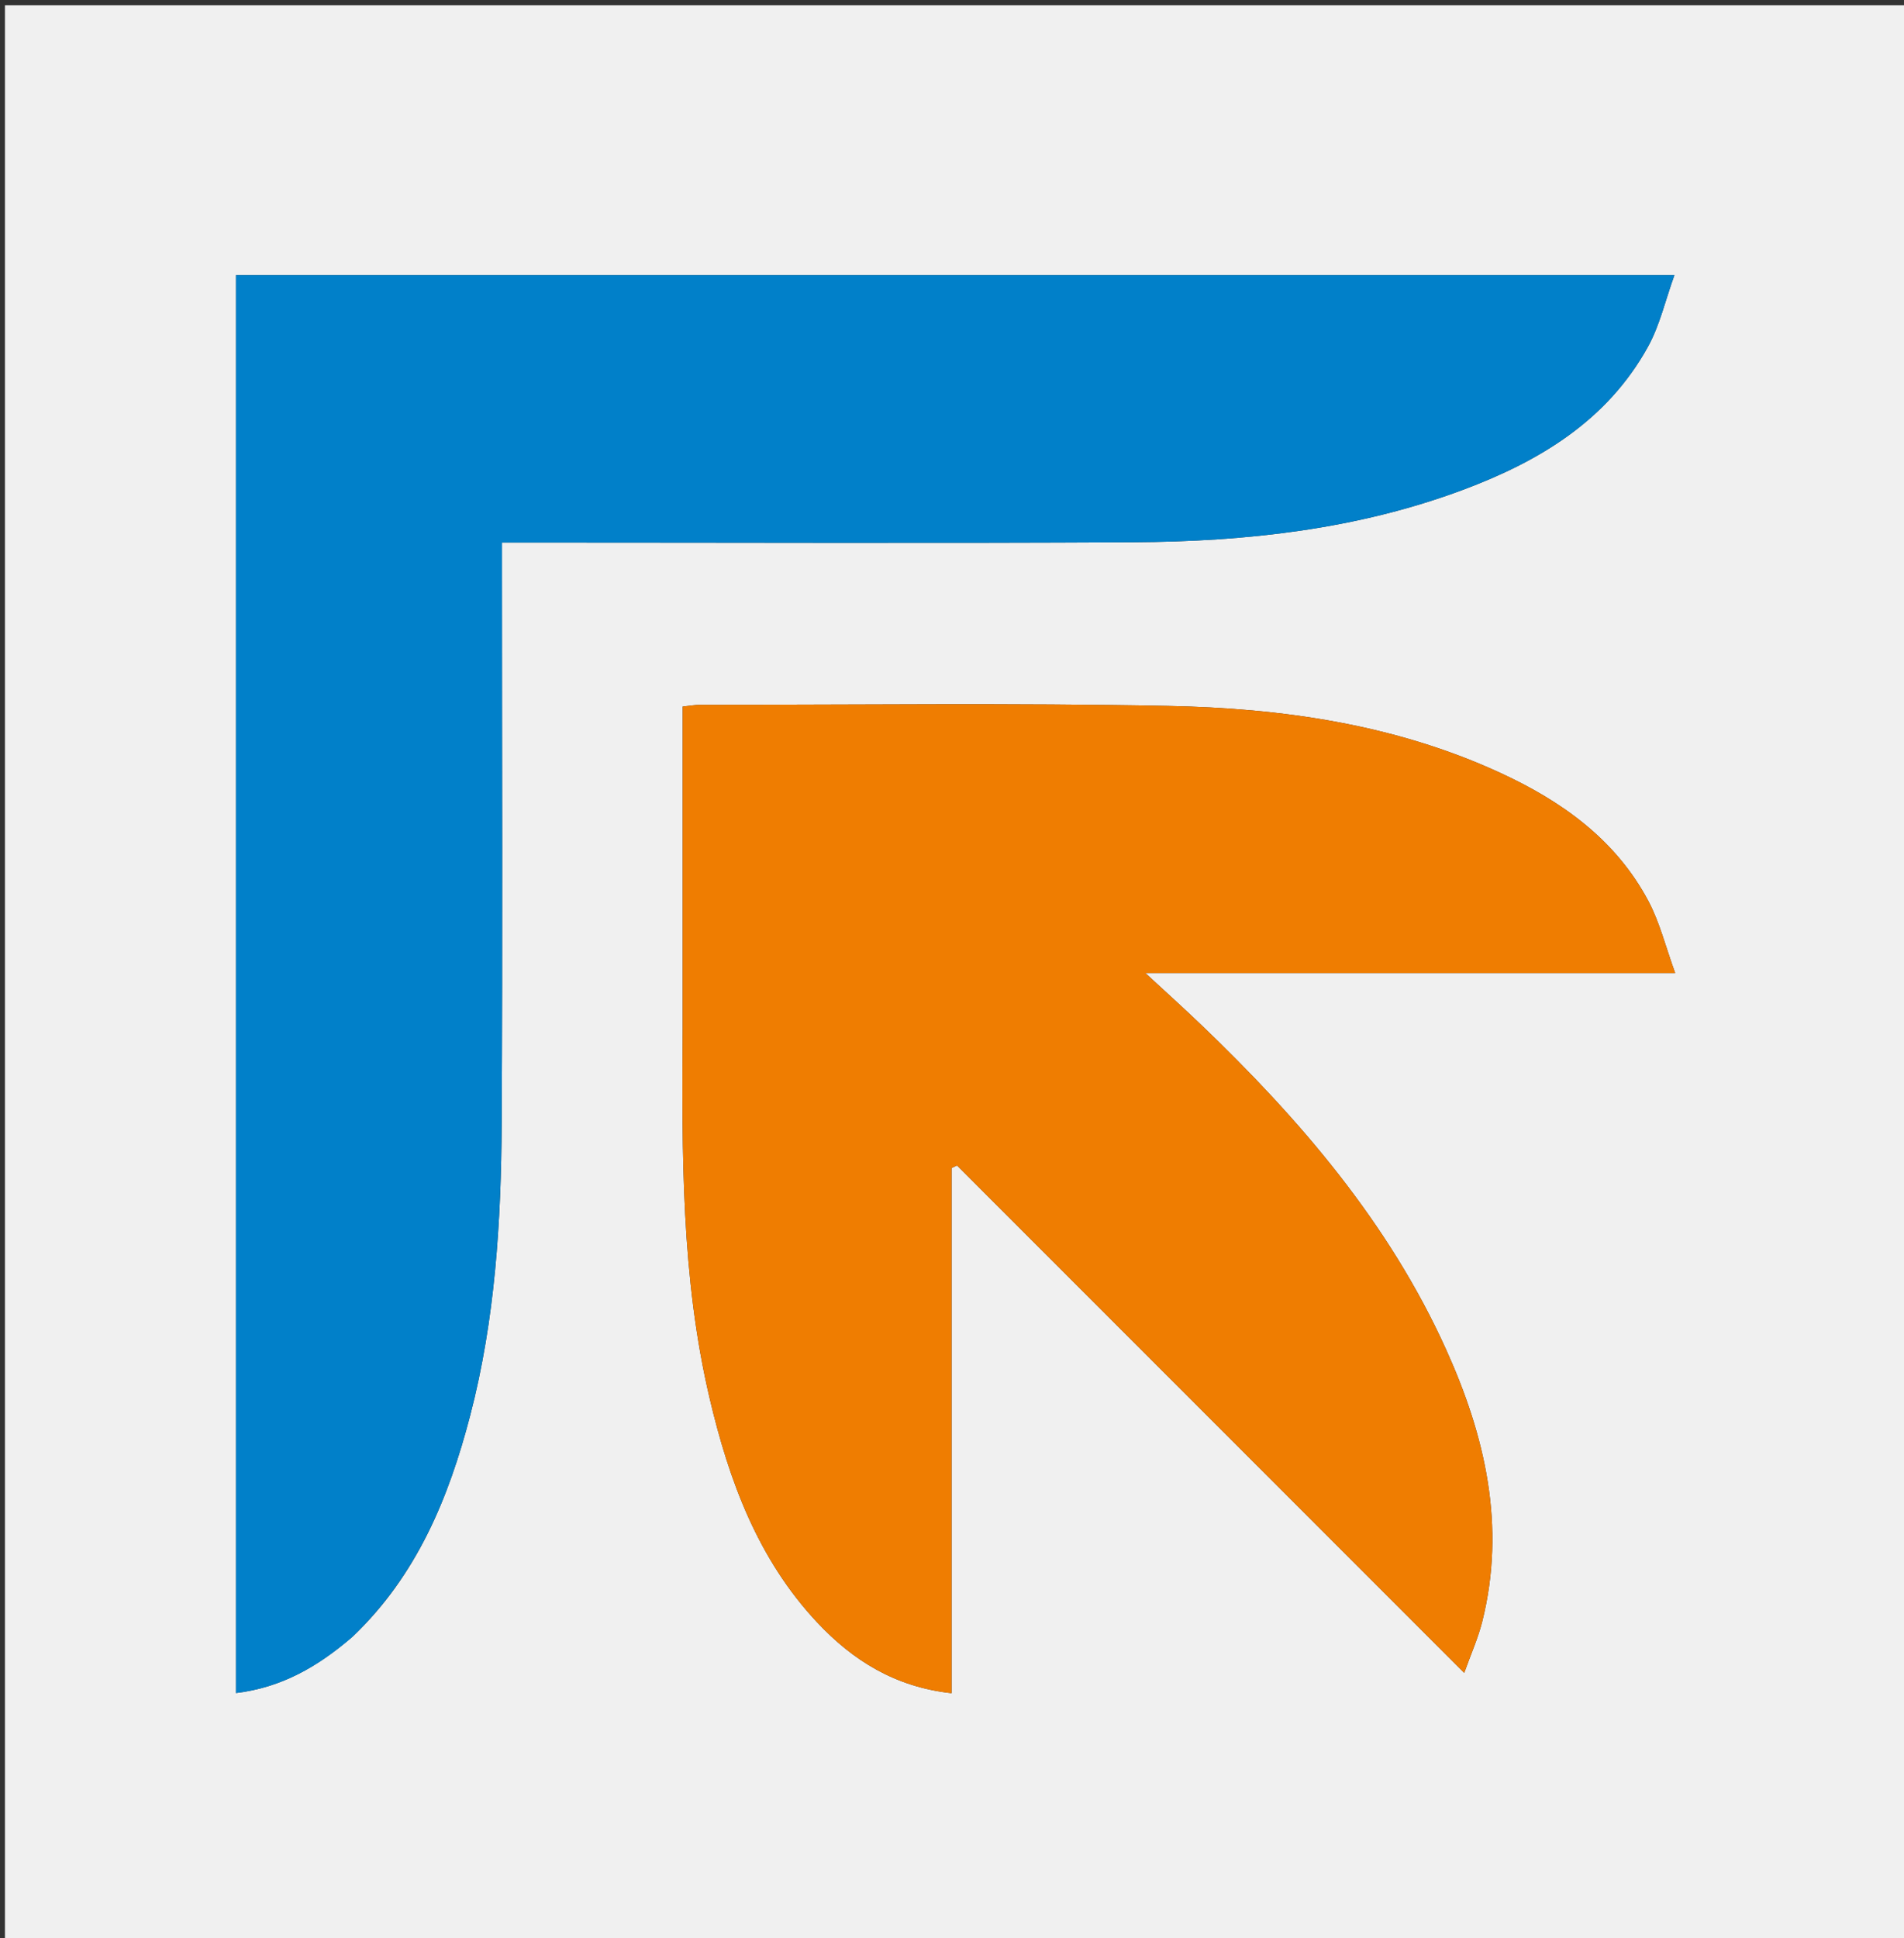 <svg version="1.1" id="Layer_1" xmlns="http://www.w3.org/2000/svg" xmlns:xlink="http://www.w3.org/1999/xlink" x="0px" y="0px"
	 width="100%" viewBox="0 0 397 404" enable-background="new 0 0 397 404" xml:space="preserve">
<rect x="0" y="0" width="397" height="404" fill="#333333" stroke="none"/>
<path fill="#F0F0F0" opacity="1" stroke="none" 
	d="
M212,405 
	C141.355,405 71.21,405 1.033,405 
	C1.033,270.397 1.033,135.794 1.033,1.096 
	C133.228,1.096 265.456,1.096 397.842,1.096 
	C397.842,135.667 397.842,270.333 397.842,405 
	C336.128,405 274.314,405 212,405 
M73.59,341.103 
	C86.873,328.458 93.557,312.302 98.056,295.002 
	C103.247,275.037 104.494,254.608 104.605,234.122 
	C104.81,195.8 104.665,157.476 104.666,119.153 
	C104.666,117.243 104.666,115.333 104.666,113.095 
	C107.292,113.095 109.1,113.095 110.909,113.095 
	C152.731,113.095 194.554,113.262 236.375,113.03 
	C259.767,112.9 282.9,110.377 305.024,102.118 
	C320.952,96.172 335.133,87.678 343.639,72.233 
	C346.086,67.788 347.231,62.626 349.13,57.359 
	C248.115,57.359 148.572,57.359 49.2,57.359 
	C49.2,156.069 49.2,254.42 49.2,352.929 
	C58.718,351.77 66.255,347.436 73.59,341.103 
M142.346,214.5 
	C142.196,240.321 141.996,266.155 147.973,291.518 
	C152.024,308.71 158.042,325.041 170.404,338.218 
	C177.826,346.128 186.639,351.663 198.409,352.959 
	C198.409,316.17 198.409,279.825 198.409,243.48 
	C198.785,243.302 199.162,243.123 199.539,242.945 
	C234.582,277.993 269.626,313.042 305.301,348.722 
	C306.701,344.792 308.196,341.48 309.064,338.011 
	C314.042,318.127 309.696,299.37 301.507,281.272 
	C289.56,254.867 271.044,233.337 250.332,213.512 
	C246.822,210.153 243.209,206.902 238.804,202.825 
	C276.035,202.825 311.994,202.825 349.287,202.825 
	C347.297,197.36 346.08,192.329 343.735,187.895 
	C336.883,174.946 325.508,166.912 312.54,160.975 
	C290.641,150.95 267.227,147.625 243.514,147.153 
	C211.028,146.507 178.521,146.935 146.023,146.922 
	C144.92,146.921 143.818,147.133 142.346,147.284 
	C142.346,169.562 142.346,191.531 142.346,214.5 
z"/>
<path fill="#0180C9" opacity="1" stroke="none" 
	d="
M73.333,341.35 
	C66.255,347.436 58.718,351.77 49.2,352.929 
	C49.2,254.42 49.2,156.069 49.2,57.359 
	C148.572,57.359 248.115,57.359 349.13,57.359 
	C347.231,62.626 346.086,67.788 343.639,72.233 
	C335.133,87.678 320.952,96.172 305.024,102.118 
	C282.9,110.377 259.767,112.9 236.375,113.03 
	C194.554,113.262 152.731,113.095 110.909,113.095 
	C109.1,113.095 107.292,113.095 104.666,113.095 
	C104.666,115.333 104.666,117.243 104.666,119.153 
	C104.665,157.476 104.81,195.8 104.605,234.122 
	C104.494,254.608 103.247,275.037 98.056,295.002 
	C93.557,312.302 86.873,328.458 73.333,341.35 
z"/>
<path fill="#EF7D01" opacity="1" stroke="none" 
	d="
M142.346,214 
	C142.346,191.531 142.346,169.562 142.346,147.284 
	C143.818,147.133 144.92,146.921 146.023,146.922 
	C178.521,146.935 211.028,146.507 243.514,147.153 
	C267.227,147.625 290.641,150.95 312.54,160.975 
	C325.508,166.912 336.883,174.946 343.735,187.895 
	C346.08,192.329 347.297,197.36 349.287,202.825 
	C311.994,202.825 276.035,202.825 238.804,202.825 
	C243.209,206.902 246.822,210.153 250.332,213.512 
	C271.044,233.337 289.56,254.867 301.507,281.272 
	C309.696,299.37 314.042,318.127 309.064,338.011 
	C308.196,341.48 306.701,344.792 305.301,348.722 
	C269.626,313.042 234.582,277.993 199.539,242.945 
	C199.162,243.123 198.785,243.302 198.409,243.48 
	C198.409,279.825 198.409,316.17 198.409,352.959 
	C186.639,351.663 177.826,346.128 170.404,338.218 
	C158.042,325.041 152.024,308.71 147.973,291.518 
	C141.996,266.155 142.196,240.321 142.346,214 
z"/>
</svg>